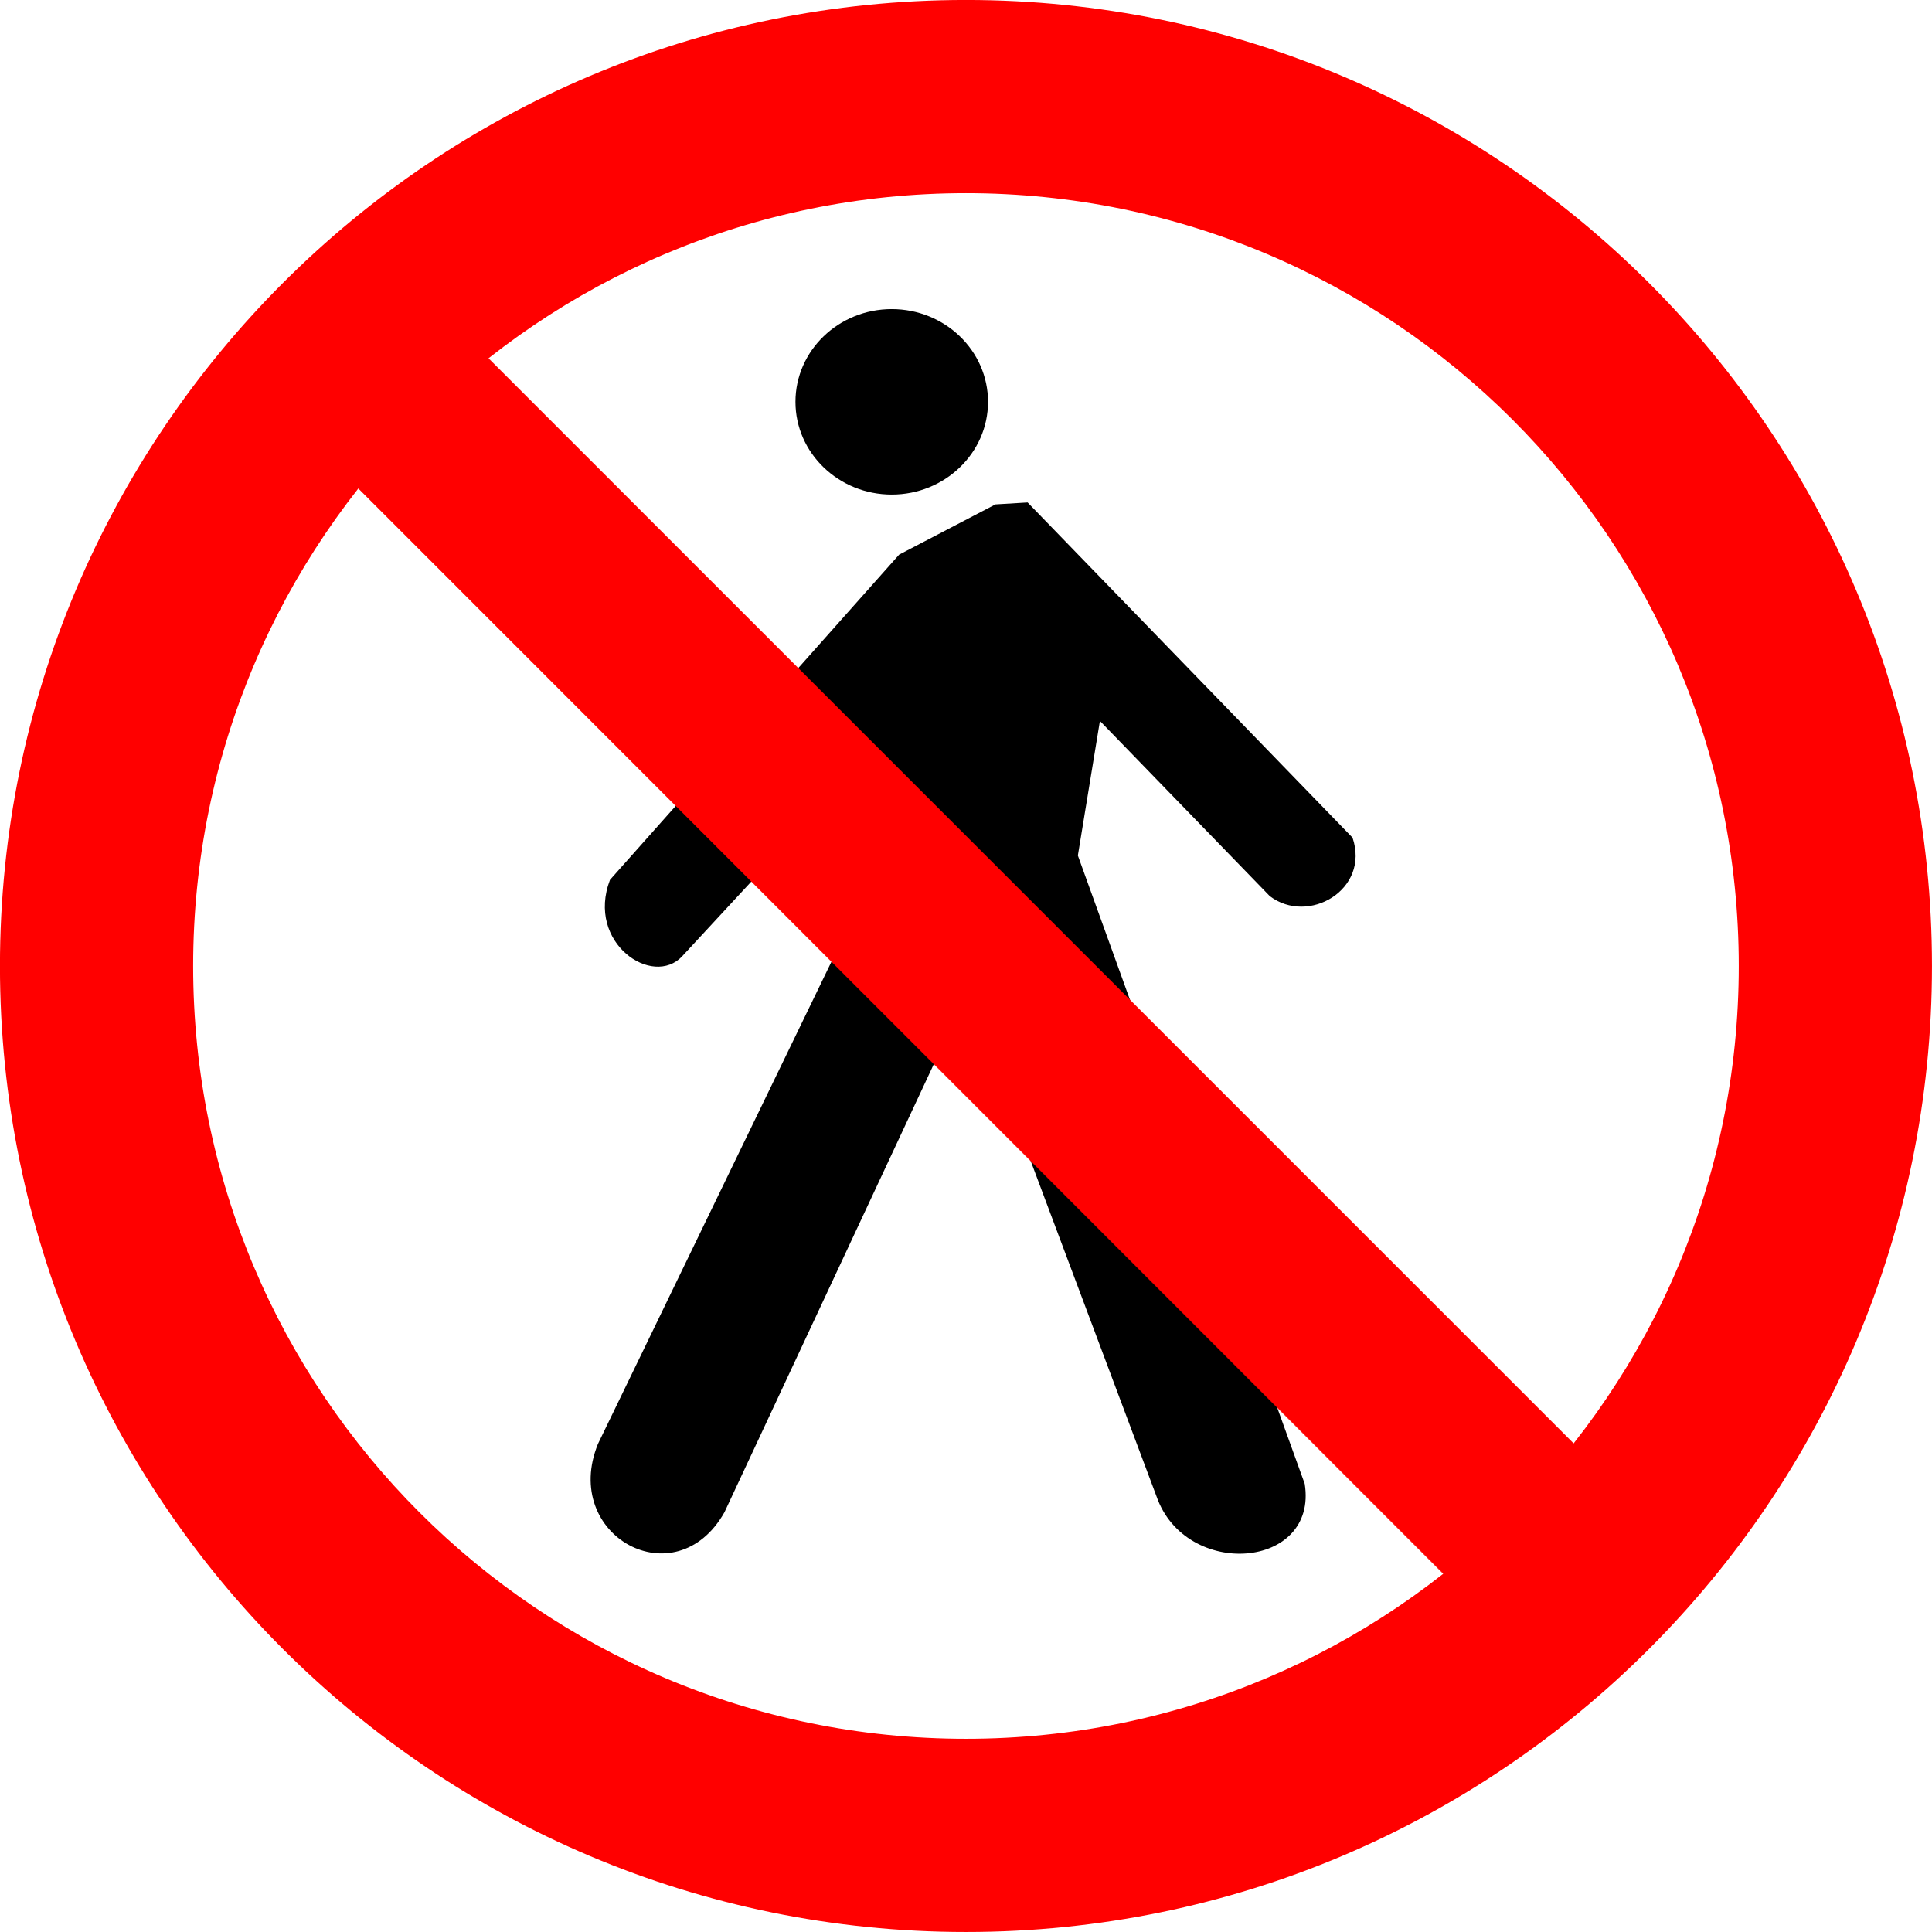 <?xml version="1.0" encoding="UTF-8" standalone="no"?>
<svg
   xmlns:dc="http://purl.org/dc/elements/1.1/"
   xmlns:cc="http://creativecommons.org/ns#"
   xmlns:rdf="http://www.w3.org/1999/02/22-rdf-syntax-ns#"
   xmlns:svg="http://www.w3.org/2000/svg"
   xmlns="http://www.w3.org/2000/svg"
   xmlns:sodipodi="http://sodipodi.sourceforge.net/DTD/sodipodi-0.dtd"
   xmlns:inkscape="http://www.inkscape.org/namespaces/inkscape"
   version="1.1"
   width="791.489"
   height="791.489"
   id="svg29062"
   viewBox="0 0 791.489 791.489"
   sodipodi:docname="R-29.svg"
   inkscape:version="1.0.2 (e86c870879, 2021-01-15)">
  <defs
     id="defs29066" />
  <sodipodi:namedview
     pagecolor="#ffffff"
     bordercolor="#666666"
     borderopacity="1"
     objecttolerance="10"
     gridtolerance="10"
     guidetolerance="10"
     inkscape:pageopacity="0"
     inkscape:pageshadow="2"
     inkscape:window-width="1920"
     inkscape:window-height="1016"
     id="namedview29064"
     showgrid="false"
     inkscape:zoom="0.049253423"
     inkscape:cx="8110.0058"
     inkscape:cy="3226.5177"
     inkscape:window-x="0"
     inkscape:window-y="27"
     inkscape:window-maximized="1"
     inkscape:current-layer="svg29062"
     showguides="false"
     inkscape:document-rotation="0" />
  <g
     id="Layer1041"
     transform="matrix(65.958,0,0,65.958,-207.853,-2888.907)">
    <path
       d="m 9.151,44.999 c -2.651,0 -4.8,2.15 -4.8,4.8 0,2.651 2.149,4.8 4.8,4.8 2.651,0 4.8,-2.15 4.8,-4.8 0,-2.651 -2.15,-4.8 -4.8,-4.8 z m -6,4.8 c 0,-3.313 2.687,-6 6,-6 3.313,0 6,2.687 6,6 0,3.313 -2.687,6 -6,6 -3.313,0 -6,-2.687 -6,-6 z"
       style="fill:#ff0000;fill-rule:evenodd"
       id="path27692" />
    <g
       id="Layer1042">
      <path
         d="m 8.69,46.871 c 0.33,0 0.598,-0.258 0.598,-0.576 0,-0.318 -0.268,-0.576 -0.598,-0.576 -0.33,0 -0.598,0.258 -0.598,0.576 0,0.318 0.268,0.576 0.598,0.576 z"
         style="fill:#000000;fill-rule:evenodd"
         id="path27694" />
      <path
         d="m 6.94,49.264 c -0.15,0.393 0.266,0.672 0.449,0.474 l 1.097,-1.185 0.1,0.661 -1.721,3.554 c -0.231,0.571 0.483,0.961 0.786,0.424 l 1.509,-3.23 1.174,3.13 c 0.18,0.519 1.006,0.455 0.921,-0.077 l -1.409,-3.902 0.137,-0.836 1.055,1.088 c 0.239,0.182 0.624,-0.039 0.514,-0.363 L 9.534,46.92 9.334,46.932 8.736,47.244 Z"
         style="fill:#000000;fill-rule:evenodd"
         id="path27696" />
      <path
         d="M 9.421,46.643 9.392,46.465 9.31,46.304 9.183,46.176 9.023,46.095 8.844,46.066 l -0.179,0.029 -0.161,0.082 -0.127,0.128 -0.082,0.161 -0.028,0.178 0.028,0.178 0.082,0.161 0.127,0.128 0.161,0.082 0.179,0.029 0.179,-0.029 0.161,-0.082 0.127,-0.128 0.082,-0.161 z"
         style="fill:none"
         id="path27698" />
      <path
         d="m 8.138,47.735 v 0.346"
         style="fill:none"
         id="path27700" />
      <path
         d="M 8.26,47.597 9.743,47.434"
         style="fill:none"
         id="path27702" />
      <path
         d="m 8.26,47.597 -0.062,0.023 -0.044,0.05 -0.016,0.065"
         style="fill:none"
         id="path27704" />
      <path
         d="M 7.16,49.5 7.785,49.296"
         style="fill:none"
         id="path27706" />
      <path
         d="M 6.901,48.906 7.273,48.784"
         style="fill:none"
         id="path27708" />
      <path
         d="m 6.901,48.906 -0.107,0.057 -0.078,0.091 -0.04,0.115 0.004,0.121 0.048,0.111 0.085,0.086 0.111,0.048 0.121,0.005 0.115,-0.04"
         style="fill:none"
         id="path27710" />
      <path
         d="m 9.743,47.434 2.332,1.433"
         style="fill:none"
         id="path27712" />
      <path
         d="m 10.277,48.606 1.549,0.778"
         style="fill:none"
         id="path27714" />
      <path
         d="m 10.277,48.606 0.699,2.315"
         style="fill:none"
         id="path27716" />
      <path
         d="M 7.241,52.928 8.569,50.08"
         style="fill:none"
         id="path27718" />
      <path
         d="m 7.241,52.928 -0.041,0.139 0.016,0.144 0.07,0.126 0.114,0.09 0.14,0.038 0.144,-0.019 0.125,-0.073 0.087,-0.116"
         style="fill:none"
         id="path27720" />
      <path
         d="m 10.8,53.392 0.041,0.132 0.086,0.107 0.119,0.069 0.136,0.019 0.134,-0.031 0.113,-0.078 0.076,-0.115 0.03,-0.134 -0.022,-0.136"
         style="fill:none"
         id="path27722" />
      <path
         d="m 11.826,49.385 0.108,0.028 0.111,-0.016 0.096,-0.056 0.068,-0.09 0.028,-0.108 -0.015,-0.111 -0.057,-0.097 -0.09,-0.068"
         style="fill:none"
         id="path27724" />
      <path
         d="m 9.186,50.698 -1.297,2.573"
         style="fill:none"
         id="path27726" />
      <path
         d="m 9.975,51.487 0.825,1.906"
         style="fill:none"
         id="path27728" />
      <path
         d="m 11.454,52.965 0.08,0.345"
         style="fill:none"
         id="path27730" />
      <path
         d="m 8.138,48.081 2.839,2.841"
         style="fill:none"
         id="path27732" />
      <path
         d="m 7.273,48.784 0.512,0.512"
         style="fill:none"
         id="path27734" />
      <path
         d="m 8.569,50.08 0.617,0.618"
         style="fill:none"
         id="path27736" />
      <path
         d="M 11.454,52.965 9.975,51.487"
         style="fill:none"
         id="path27738" />
    </g>
    <path
       d="M 12.525,53.982 13.333,53.174 5.775,45.616 4.97,46.424 Z"
       style="fill:#ff0000;fill-rule:evenodd;stroke:#ff0000;stroke-width:0.003;stroke-linecap:butt;stroke-linejoin:miter;stroke-dasharray:none"
       id="path27741" />
  </g>
</svg>
